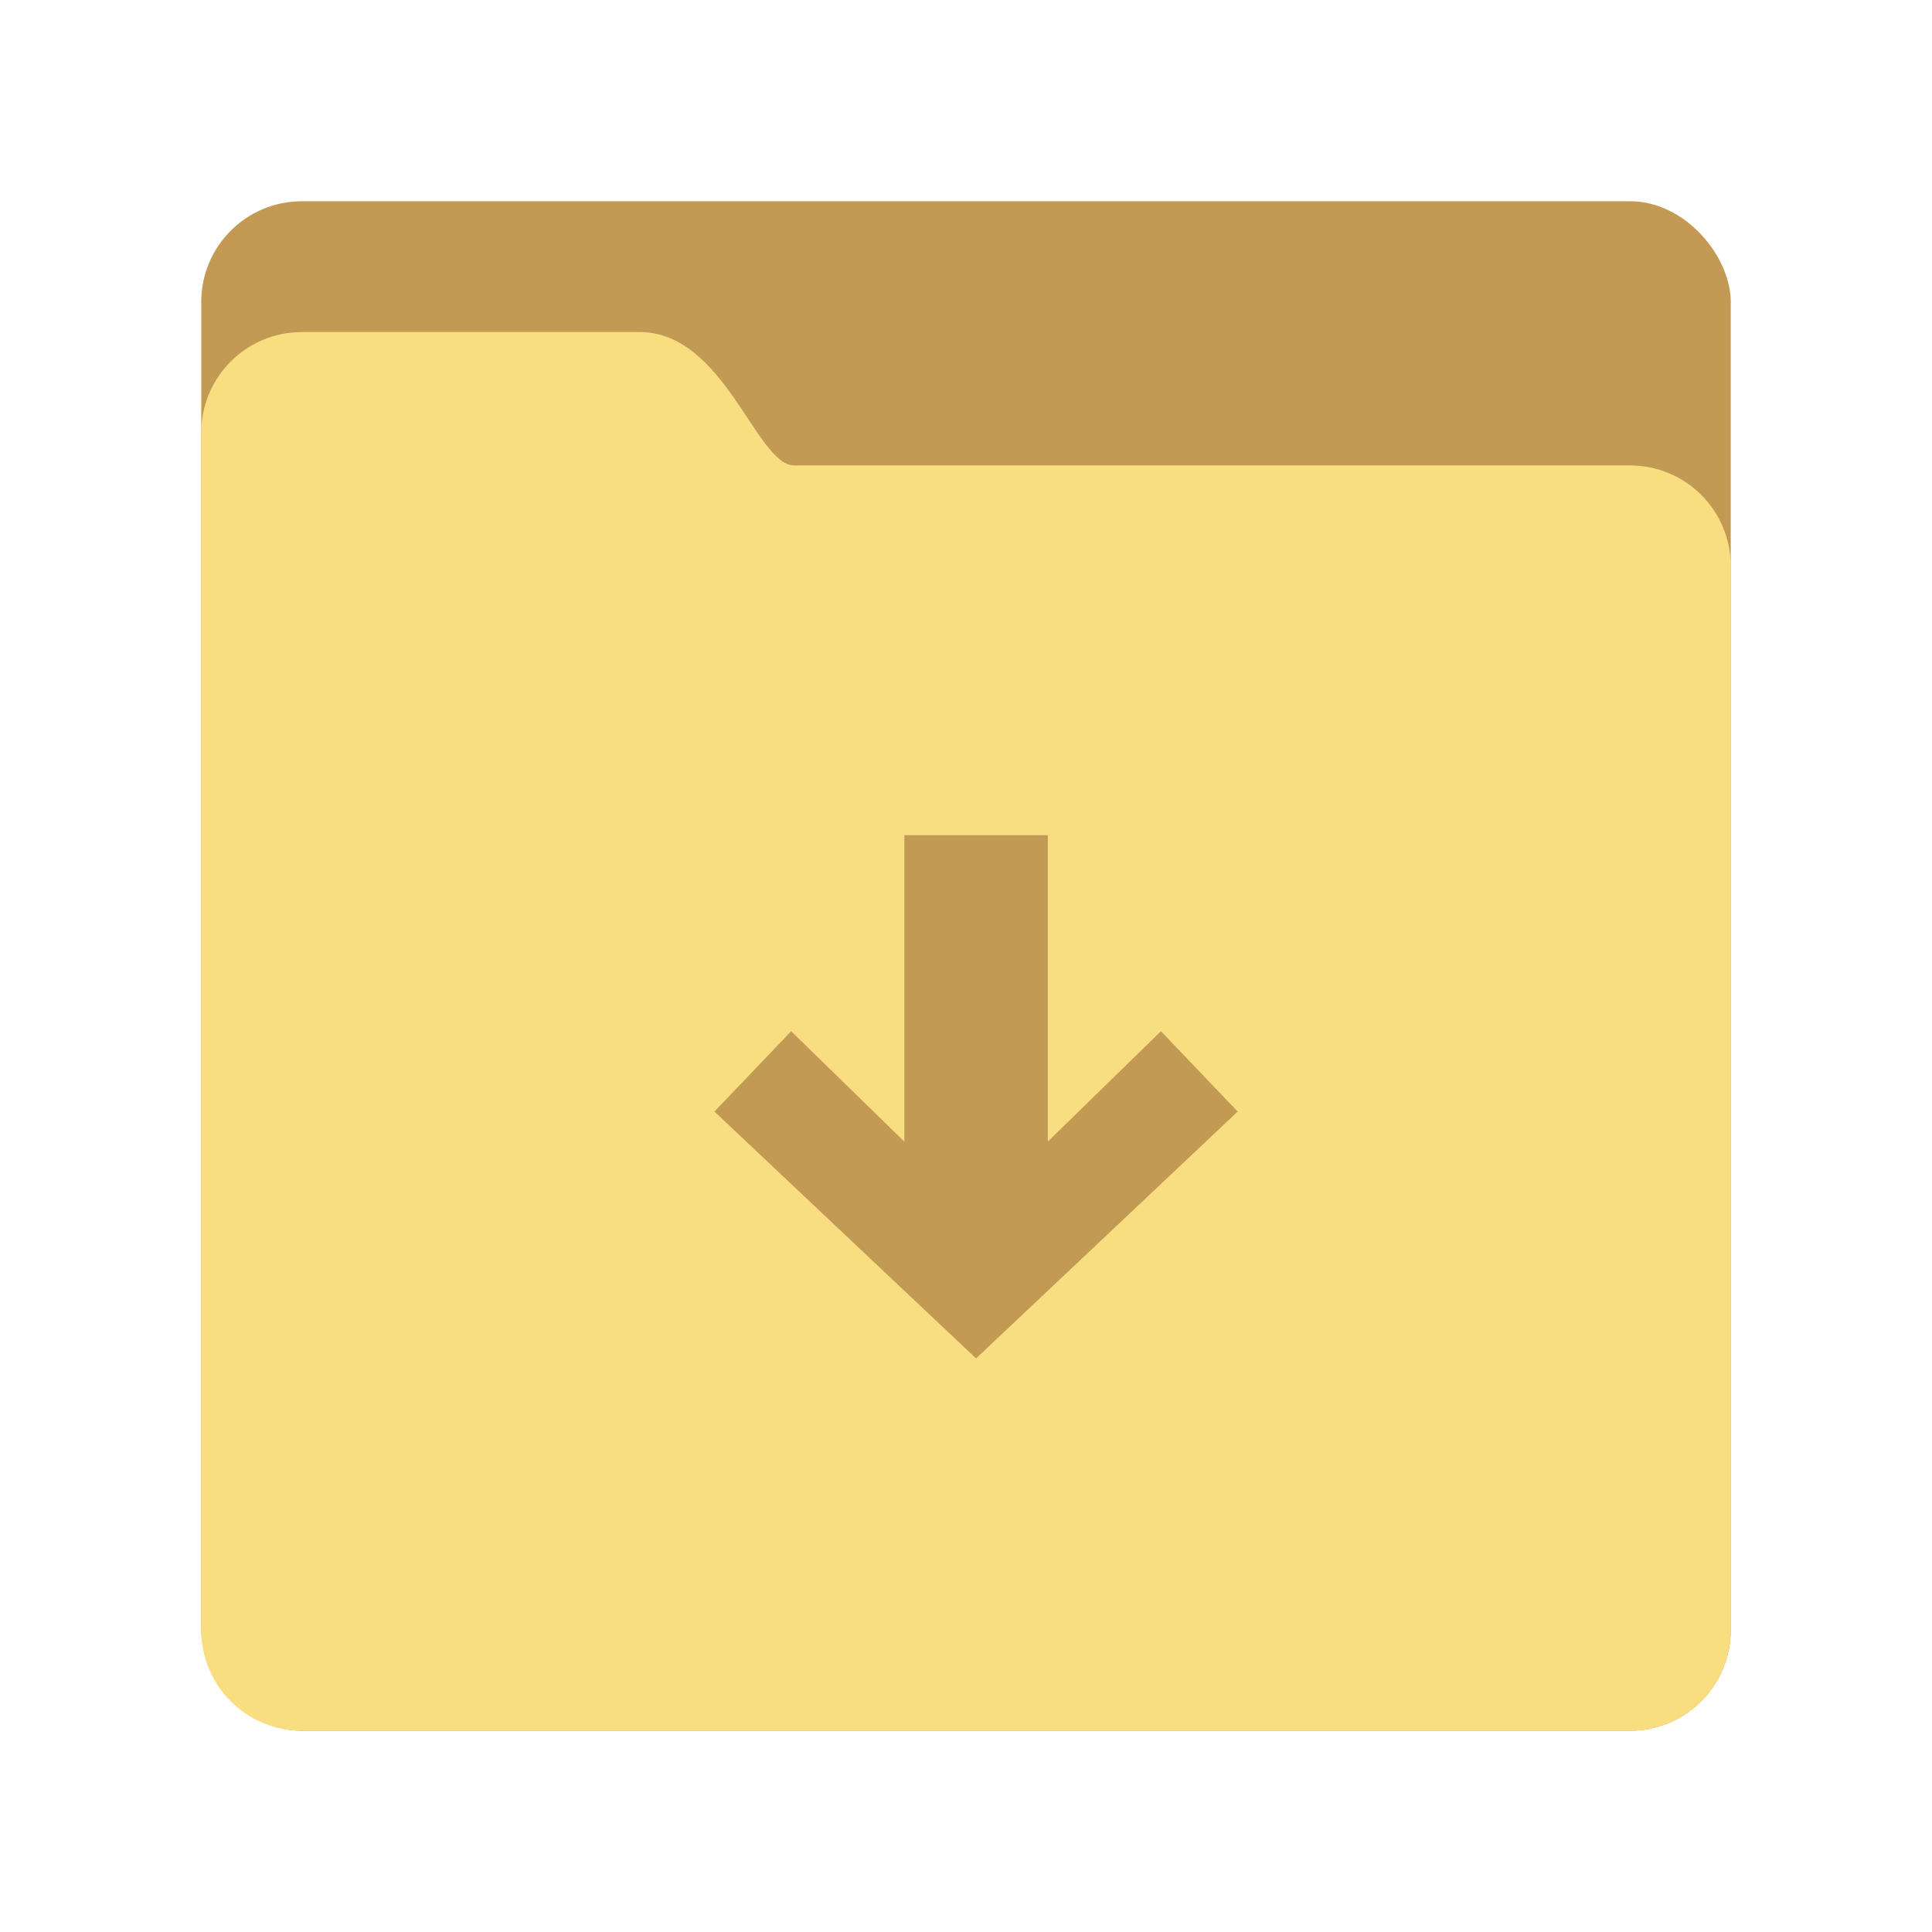 <svg xmlns="http://www.w3.org/2000/svg" width="192" height="192" viewBox="0 0 192 192">
  <g fill="none" fill-rule="evenodd">
    <rect width="152" height="152" x="20" y="20" fill="#C39A54" rx="10"/>
    <path fill="#F9DE81" d="M20,42.997 C20,37.476 24.478,33 29.998,33 L63.567,33 C72.025,33 75.141,46.256 78.933,46.256 L161.997,46.256 C167.522,46.256 172,50.732 172,56.255 L172,162.002 C172,167.524 167.523,172 161.997,172 L30.003,172 C24.478,172 20,167.533 20,162.003 L20,42.997 Z"/>
    <path fill="#C39A54" d="M97,83 L97,135 L71,110.467 L78.625,102.48 L89.871,113.451 L89.871,83 L97,83 Z M104.129,83 L104.129,113.451 L115.375,102.48 L123,110.467 L97,135 L97,83 L104.129,83 Z"/>
  </g>
</svg>
